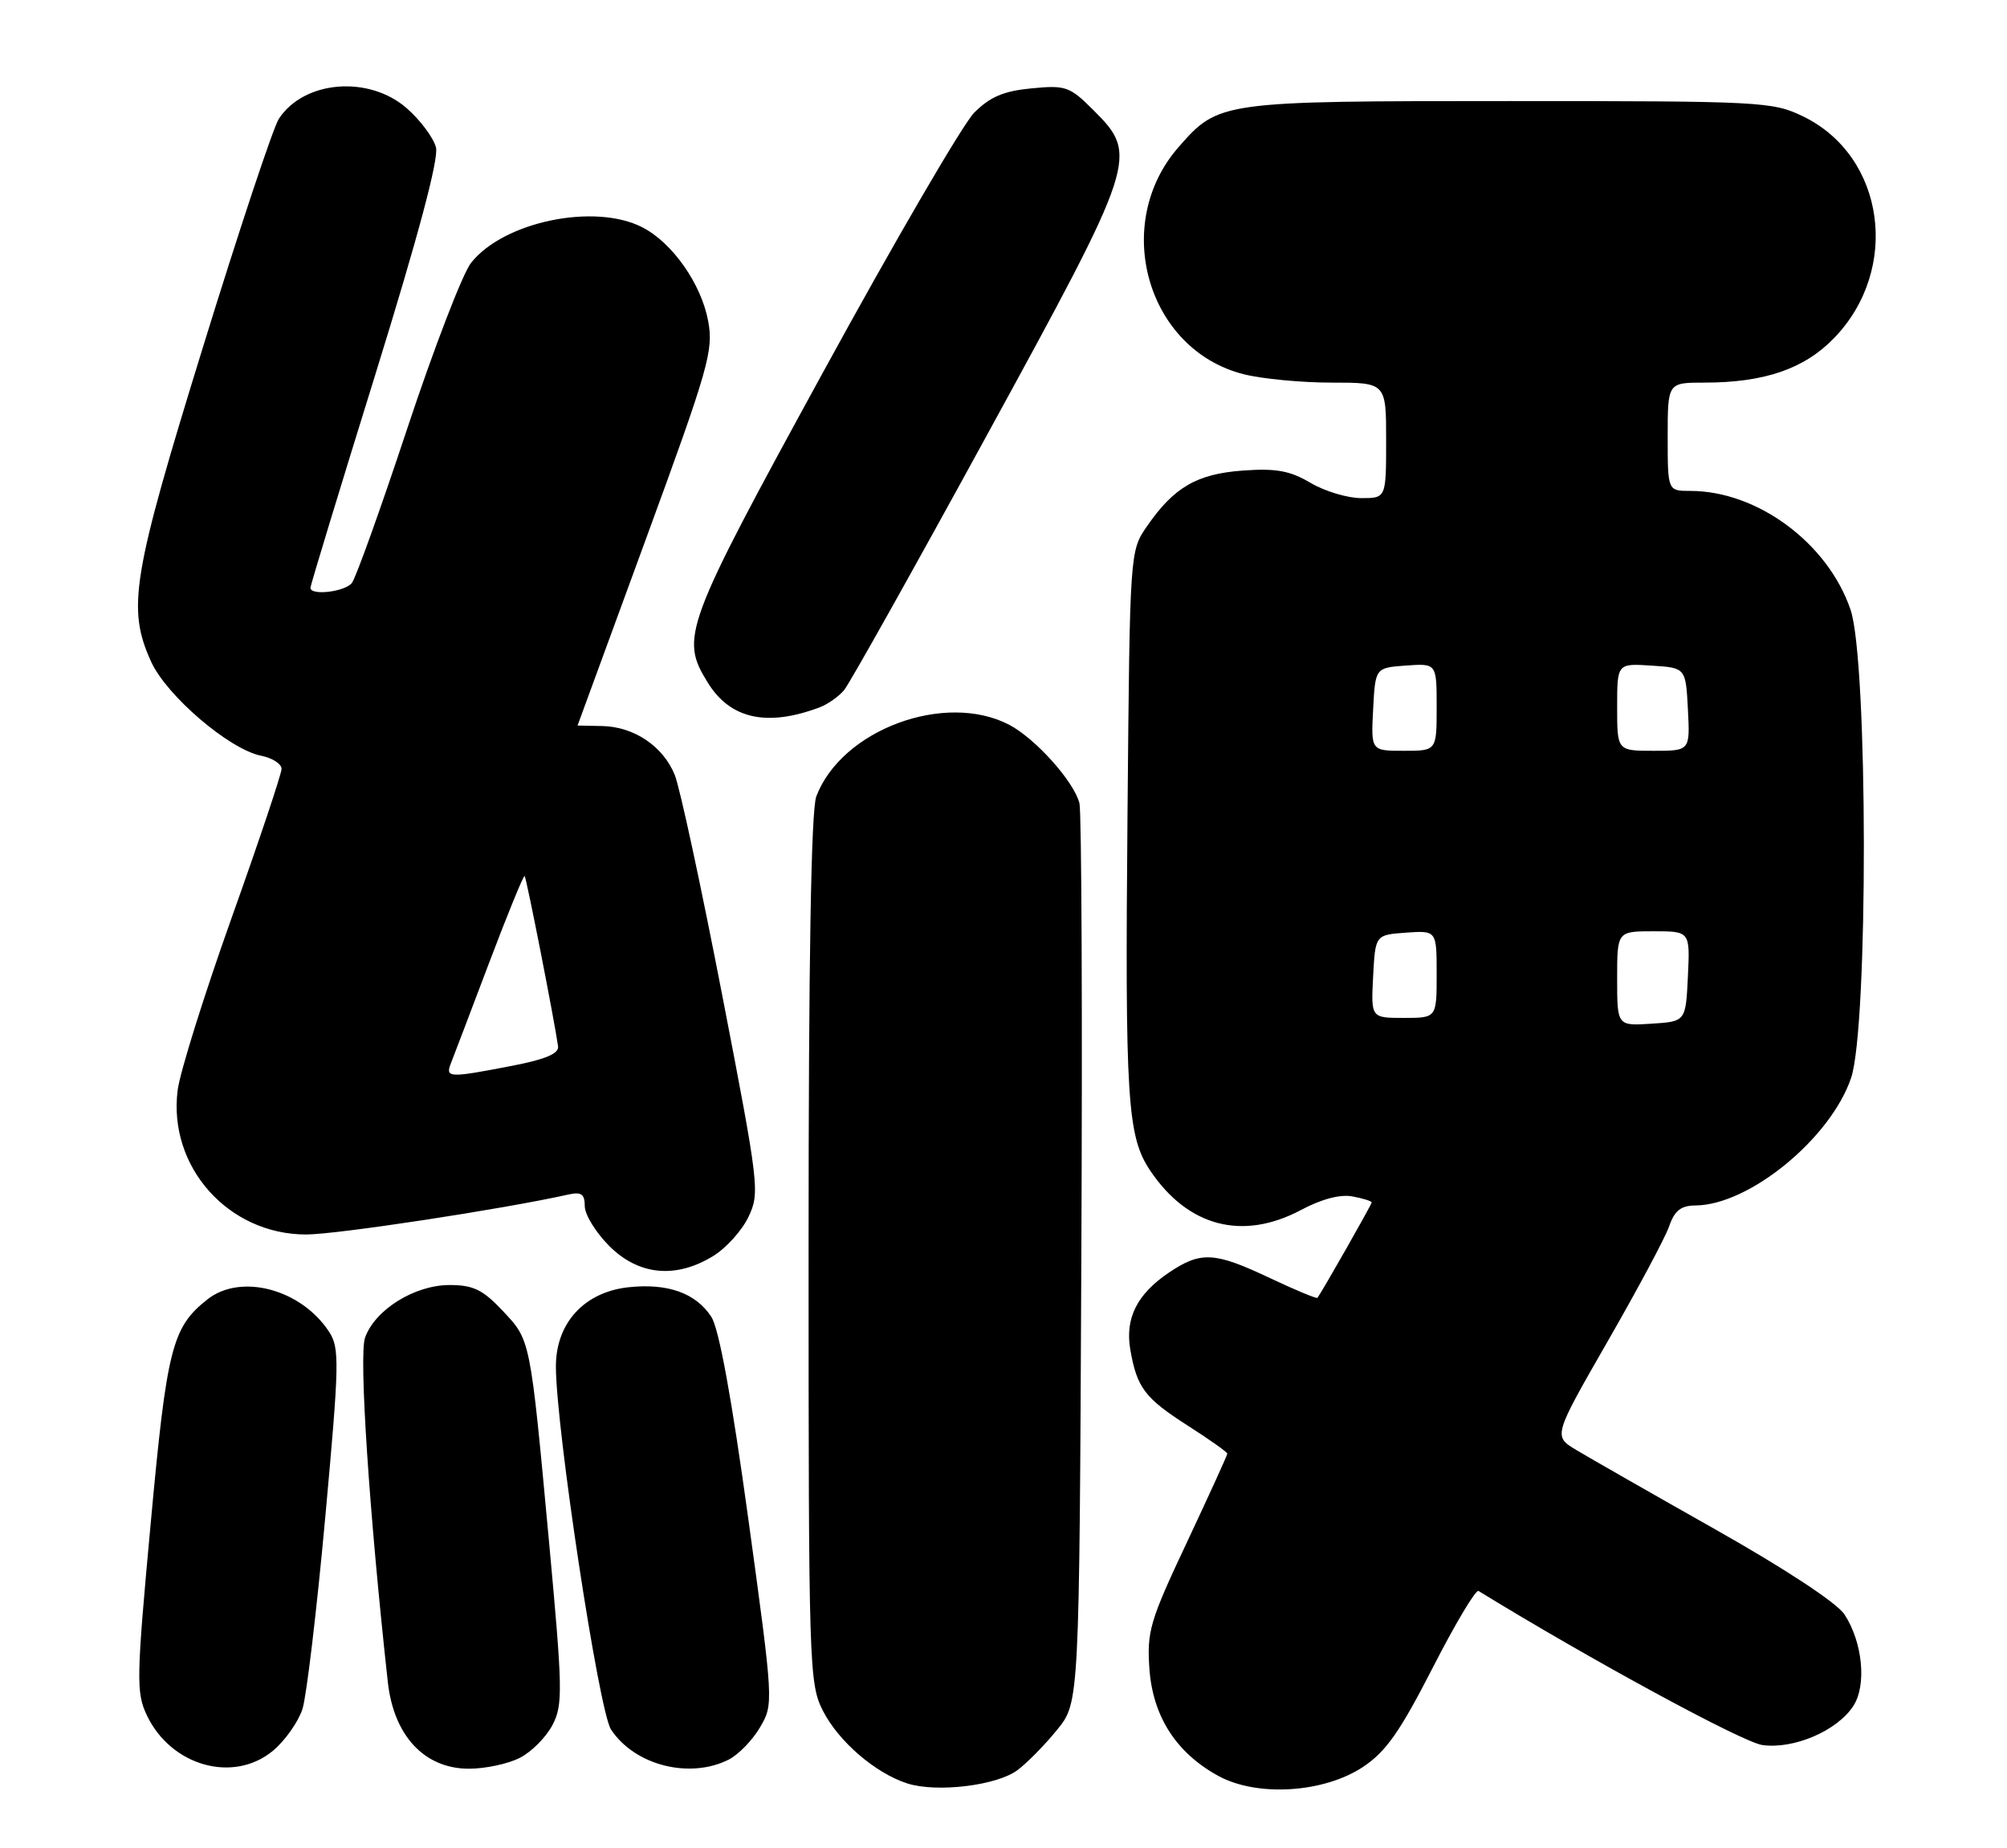 <?xml version="1.0" encoding="UTF-8" standalone="no"?>
<!DOCTYPE svg PUBLIC "-//W3C//DTD SVG 1.1//EN" "http://www.w3.org/Graphics/SVG/1.1/DTD/svg11.dtd" >
<svg xmlns="http://www.w3.org/2000/svg" xmlns:xlink="http://www.w3.org/1999/xlink" version="1.1" viewBox="0 0 278 256">
 <g >
 <path fill="currentColor"
d=" M 140.93 245.20 C 142.28 244.20 144.76 241.67 146.44 239.59 C 149.50 235.82 149.50 235.82 149.78 174.66 C 149.94 141.02 149.82 112.50 149.52 111.27 C 148.78 108.27 143.39 102.26 139.76 100.38 C 130.86 95.77 116.56 101.10 113.07 110.32 C 112.35 112.20 112.00 133.05 112.00 173.10 C 112.00 231.01 112.07 233.21 113.99 236.98 C 116.16 241.24 121.26 245.62 125.68 247.04 C 129.75 248.34 138.07 247.34 140.93 245.20 Z  M 188.77 244.77 C 191.97 242.65 193.89 239.92 198.44 231.04 C 201.56 224.94 204.42 220.14 204.80 220.38 C 220.27 229.88 241.36 241.33 244.11 241.72 C 248.46 242.33 254.45 239.76 256.70 236.33 C 258.59 233.46 258.01 227.48 255.49 223.63 C 254.45 222.04 247.30 217.33 237.63 211.87 C 228.76 206.86 220.07 201.89 218.32 200.84 C 215.15 198.93 215.15 198.93 222.67 185.83 C 226.81 178.63 230.65 171.45 231.20 169.87 C 231.95 167.69 232.84 166.99 234.85 166.98 C 242.30 166.92 253.55 157.70 256.40 149.33 C 258.80 142.29 258.75 91.55 256.33 84.46 C 253.19 75.23 243.43 68.00 234.13 68.00 C 231.00 68.00 231.00 68.00 231.00 60.50 C 231.00 53.00 231.00 53.00 236.06 53.00 C 244.37 53.00 249.89 51.11 254.02 46.86 C 263.30 37.30 261.12 21.63 249.75 16.12 C 245.53 14.08 244.01 14.00 209.15 14.00 C 169.07 14.00 168.81 14.04 163.28 20.34 C 153.89 31.03 158.87 48.46 172.28 51.84 C 174.81 52.48 180.29 53.00 184.44 53.00 C 192.00 53.00 192.00 53.00 192.00 61.00 C 192.00 69.00 192.00 69.00 188.56 69.00 C 186.66 69.00 183.50 68.05 181.52 66.88 C 178.67 65.20 176.76 64.85 172.17 65.18 C 165.78 65.64 162.59 67.50 158.86 72.92 C 156.50 76.34 156.50 76.42 156.18 112.42 C 155.82 152.44 156.14 157.43 159.34 162.18 C 164.57 169.93 172.12 171.90 180.20 167.61 C 183.05 166.09 185.66 165.40 187.35 165.73 C 188.81 166.00 190.00 166.38 190.00 166.56 C 190.00 166.84 183.12 178.94 182.49 179.77 C 182.38 179.93 179.41 178.69 175.89 177.03 C 168.23 173.40 166.34 173.30 161.91 176.28 C 157.48 179.27 155.81 182.62 156.57 186.98 C 157.49 192.24 158.57 193.66 164.53 197.48 C 167.54 199.40 170.00 201.15 170.00 201.36 C 170.00 201.58 167.48 207.09 164.41 213.63 C 159.28 224.51 158.85 225.97 159.21 231.15 C 159.68 237.78 162.94 242.83 168.80 246.02 C 174.16 248.93 183.36 248.35 188.77 244.77 Z  M 37.86 242.47 C 39.51 241.07 41.33 238.49 41.90 236.72 C 42.46 234.95 43.88 223.02 45.05 210.21 C 47.01 188.74 47.05 186.73 45.58 184.47 C 41.70 178.56 33.36 176.34 28.73 179.99 C 23.83 183.86 23.11 186.69 20.87 211.06 C 18.88 232.60 18.85 234.45 20.35 237.62 C 23.71 244.66 32.39 247.07 37.86 242.47 Z  M 72.03 243.48 C 73.65 242.65 75.67 240.60 76.54 238.92 C 77.98 236.14 77.94 234.04 76.06 213.69 C 73.42 185.22 73.51 185.68 69.59 181.53 C 66.87 178.64 65.54 178.00 62.28 178.00 C 57.42 178.00 51.92 181.43 50.56 185.31 C 49.70 187.77 51.14 209.60 53.72 233.00 C 54.54 240.44 58.80 245.00 64.95 245.00 C 67.23 245.00 70.42 244.32 72.03 243.48 Z  M 100.95 243.73 C 102.29 243.05 104.24 241.04 105.28 239.26 C 107.16 236.05 107.15 235.86 103.66 210.45 C 101.34 193.58 99.59 184.02 98.52 182.39 C 96.36 179.10 92.48 177.72 87.03 178.31 C 80.93 178.98 77.00 183.27 77.00 189.27 C 77.00 197.82 82.95 236.99 84.63 239.56 C 87.89 244.53 95.52 246.48 100.95 243.73 Z  M 98.76 174.00 C 100.56 172.91 102.77 170.46 103.67 168.57 C 105.26 165.22 105.16 164.30 100.03 137.81 C 97.12 122.79 94.17 109.07 93.46 107.33 C 91.84 103.36 87.83 100.66 83.41 100.57 C 81.54 100.53 80.00 100.50 80.00 100.50 C 80.00 100.50 84.26 88.88 89.46 74.69 C 98.19 50.87 98.85 48.54 98.09 44.46 C 97.13 39.32 93.15 33.64 89.00 31.50 C 82.39 28.08 69.74 30.70 65.24 36.42 C 64.08 37.90 60.12 48.19 56.43 59.30 C 52.75 70.41 49.29 80.06 48.74 80.75 C 47.76 81.99 43.00 82.54 43.00 81.42 C 43.00 81.09 47.05 67.78 52.00 51.84 C 57.91 32.78 60.79 22.02 60.39 20.43 C 60.06 19.11 58.25 16.67 56.36 15.01 C 51.11 10.40 42.11 11.13 38.63 16.45 C 37.85 17.63 33.12 31.86 28.11 48.09 C 18.29 79.88 17.57 84.25 20.93 91.65 C 23.07 96.37 31.76 103.80 36.16 104.68 C 37.72 104.99 39.00 105.81 39.00 106.50 C 39.00 107.19 35.89 116.47 32.09 127.12 C 28.29 137.78 24.92 148.53 24.61 151.00 C 23.25 161.60 31.62 171.00 42.40 171.00 C 46.64 171.00 69.68 167.49 78.75 165.46 C 80.53 165.07 81.00 165.40 81.00 167.08 C 81.00 168.25 82.53 170.73 84.40 172.60 C 88.46 176.66 93.59 177.16 98.76 174.00 Z  M 113.54 97.98 C 114.66 97.55 116.19 96.48 116.93 95.58 C 117.68 94.68 126.55 78.85 136.64 60.39 C 157.52 22.22 157.74 21.54 151.48 15.28 C 148.17 11.97 147.63 11.78 142.88 12.24 C 139.01 12.61 137.14 13.41 134.94 15.61 C 133.37 17.20 123.96 33.35 114.04 51.50 C 94.70 86.87 94.17 88.30 98.04 94.56 C 101.15 99.60 106.24 100.72 113.54 97.98 Z  M 224.00 135.55 C 224.00 129.00 224.00 129.00 229.05 129.00 C 234.10 129.00 234.10 129.00 233.80 135.25 C 233.50 141.50 233.50 141.50 228.75 141.80 C 224.00 142.11 224.00 142.11 224.00 135.55 Z  M 190.20 135.25 C 190.50 129.50 190.50 129.50 194.75 129.19 C 199.00 128.89 199.00 128.89 199.00 134.94 C 199.00 141.00 199.00 141.00 194.45 141.00 C 189.90 141.00 189.90 141.00 190.20 135.25 Z  M 190.20 98.25 C 190.50 92.50 190.50 92.50 194.75 92.19 C 199.00 91.89 199.00 91.89 199.00 97.94 C 199.00 104.00 199.00 104.00 194.45 104.00 C 189.90 104.00 189.90 104.00 190.20 98.25 Z  M 224.00 97.95 C 224.00 91.89 224.00 91.89 228.75 92.20 C 233.50 92.50 233.50 92.50 233.80 98.25 C 234.10 104.00 234.10 104.00 229.05 104.00 C 224.00 104.00 224.00 104.00 224.00 97.95 Z  M 62.47 147.25 C 62.85 146.29 65.24 140.00 67.78 133.29 C 70.32 126.57 72.53 121.19 72.67 121.34 C 72.92 121.58 76.81 141.42 77.30 144.93 C 77.44 145.94 75.58 146.73 71.00 147.62 C 62.11 149.34 61.66 149.32 62.47 147.25 Z "/>
</g>
</svg>